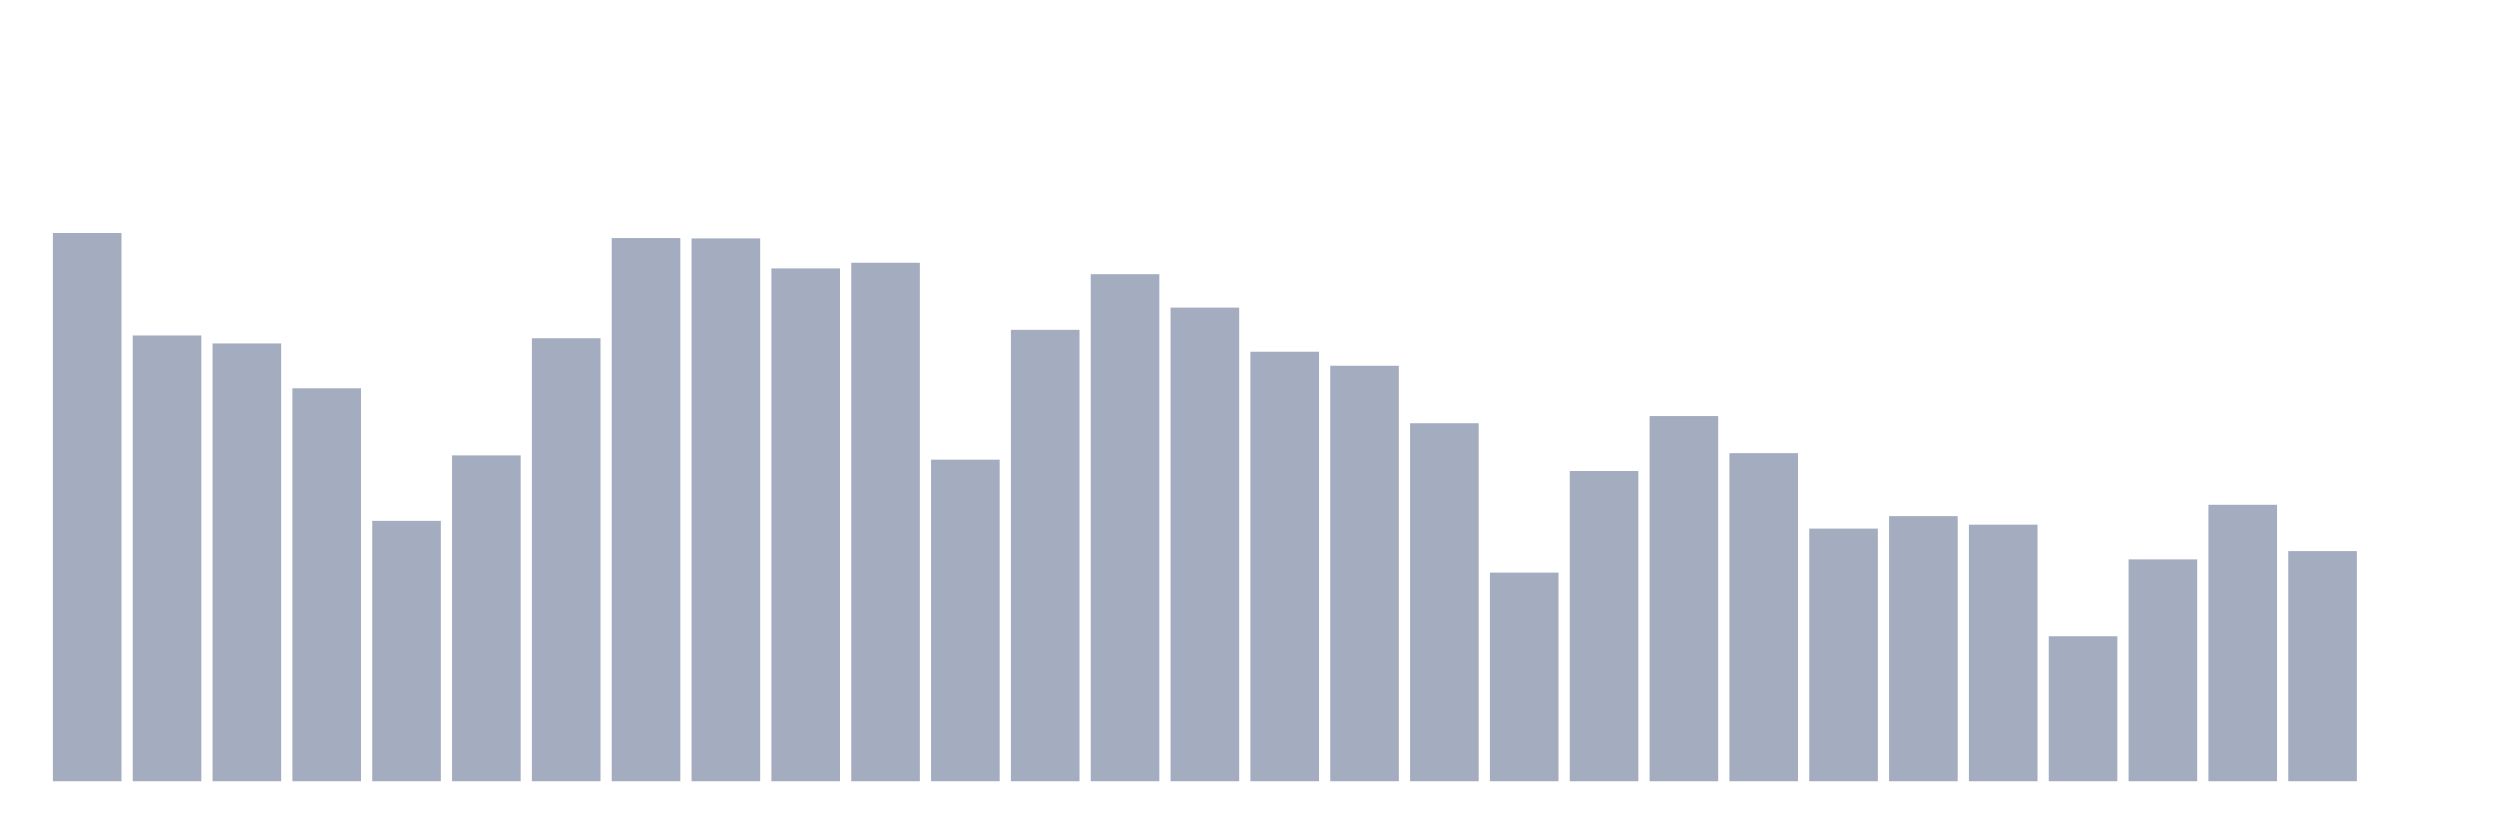 <svg xmlns="http://www.w3.org/2000/svg" viewBox="0 0 480 160"><g transform="translate(10,10)"><rect class="bar" x="0.153" width="13.175" y="34.737" height="105.263" fill="rgb(164,173,192)"></rect><rect class="bar" x="15.482" width="13.175" y="54.409" height="85.591" fill="rgb(164,173,192)"></rect><rect class="bar" x="30.81" width="13.175" y="55.939" height="84.061" fill="rgb(164,173,192)"></rect><rect class="bar" x="46.138" width="13.175" y="64.551" height="75.449" fill="rgb(164,173,192)"></rect><rect class="bar" x="61.466" width="13.175" y="90.004" height="49.996" fill="rgb(164,173,192)"></rect><rect class="bar" x="76.794" width="13.175" y="77.43" height="62.57" fill="rgb(164,173,192)"></rect><rect class="bar" x="92.123" width="13.175" y="54.944" height="85.056" fill="rgb(164,173,192)"></rect><rect class="bar" x="107.451" width="13.175" y="35.706" height="104.294" fill="rgb(164,173,192)"></rect><rect class="bar" x="122.779" width="13.175" y="35.774" height="104.226" fill="rgb(164,173,192)"></rect><rect class="bar" x="138.107" width="13.175" y="41.529" height="98.471" fill="rgb(164,173,192)"></rect><rect class="bar" x="153.436" width="13.175" y="40.45" height="99.55" fill="rgb(164,173,192)"></rect><rect class="bar" x="168.764" width="13.175" y="78.255" height="61.745" fill="rgb(164,173,192)"></rect><rect class="bar" x="184.092" width="13.175" y="53.329" height="86.671" fill="rgb(164,173,192)"></rect><rect class="bar" x="199.42" width="13.175" y="42.643" height="97.357" fill="rgb(164,173,192)"></rect><rect class="bar" x="214.748" width="13.175" y="49.062" height="90.938" fill="rgb(164,173,192)"></rect><rect class="bar" x="230.077" width="13.175" y="57.529" height="82.471" fill="rgb(164,173,192)"></rect><rect class="bar" x="245.405" width="13.175" y="60.224" height="79.776" fill="rgb(164,173,192)"></rect><rect class="bar" x="260.733" width="13.175" y="71.258" height="68.742" fill="rgb(164,173,192)"></rect><rect class="bar" x="276.061" width="13.175" y="99.942" height="40.058" fill="rgb(164,173,192)"></rect><rect class="bar" x="291.39" width="13.175" y="80.431" height="59.569" fill="rgb(164,173,192)"></rect><rect class="bar" x="306.718" width="13.175" y="69.881" height="70.119" fill="rgb(164,173,192)"></rect><rect class="bar" x="322.046" width="13.175" y="77.005" height="62.995" fill="rgb(164,173,192)"></rect><rect class="bar" x="337.374" width="13.175" y="91.492" height="48.508" fill="rgb(164,173,192)"></rect><rect class="bar" x="352.702" width="13.175" y="89.094" height="50.906" fill="rgb(164,173,192)"></rect><rect class="bar" x="368.031" width="13.175" y="90.735" height="49.265" fill="rgb(164,173,192)"></rect><rect class="bar" x="383.359" width="13.175" y="112.158" height="27.842" fill="rgb(164,173,192)"></rect><rect class="bar" x="398.687" width="13.175" y="97.4" height="42.6" fill="rgb(164,173,192)"></rect><rect class="bar" x="414.015" width="13.175" y="86.918" height="53.082" fill="rgb(164,173,192)"></rect><rect class="bar" x="429.344" width="13.175" y="95.81" height="44.19" fill="rgb(164,173,192)"></rect><rect class="bar" x="444.672" width="13.175" y="140" height="0" fill="rgb(164,173,192)"></rect></g></svg>